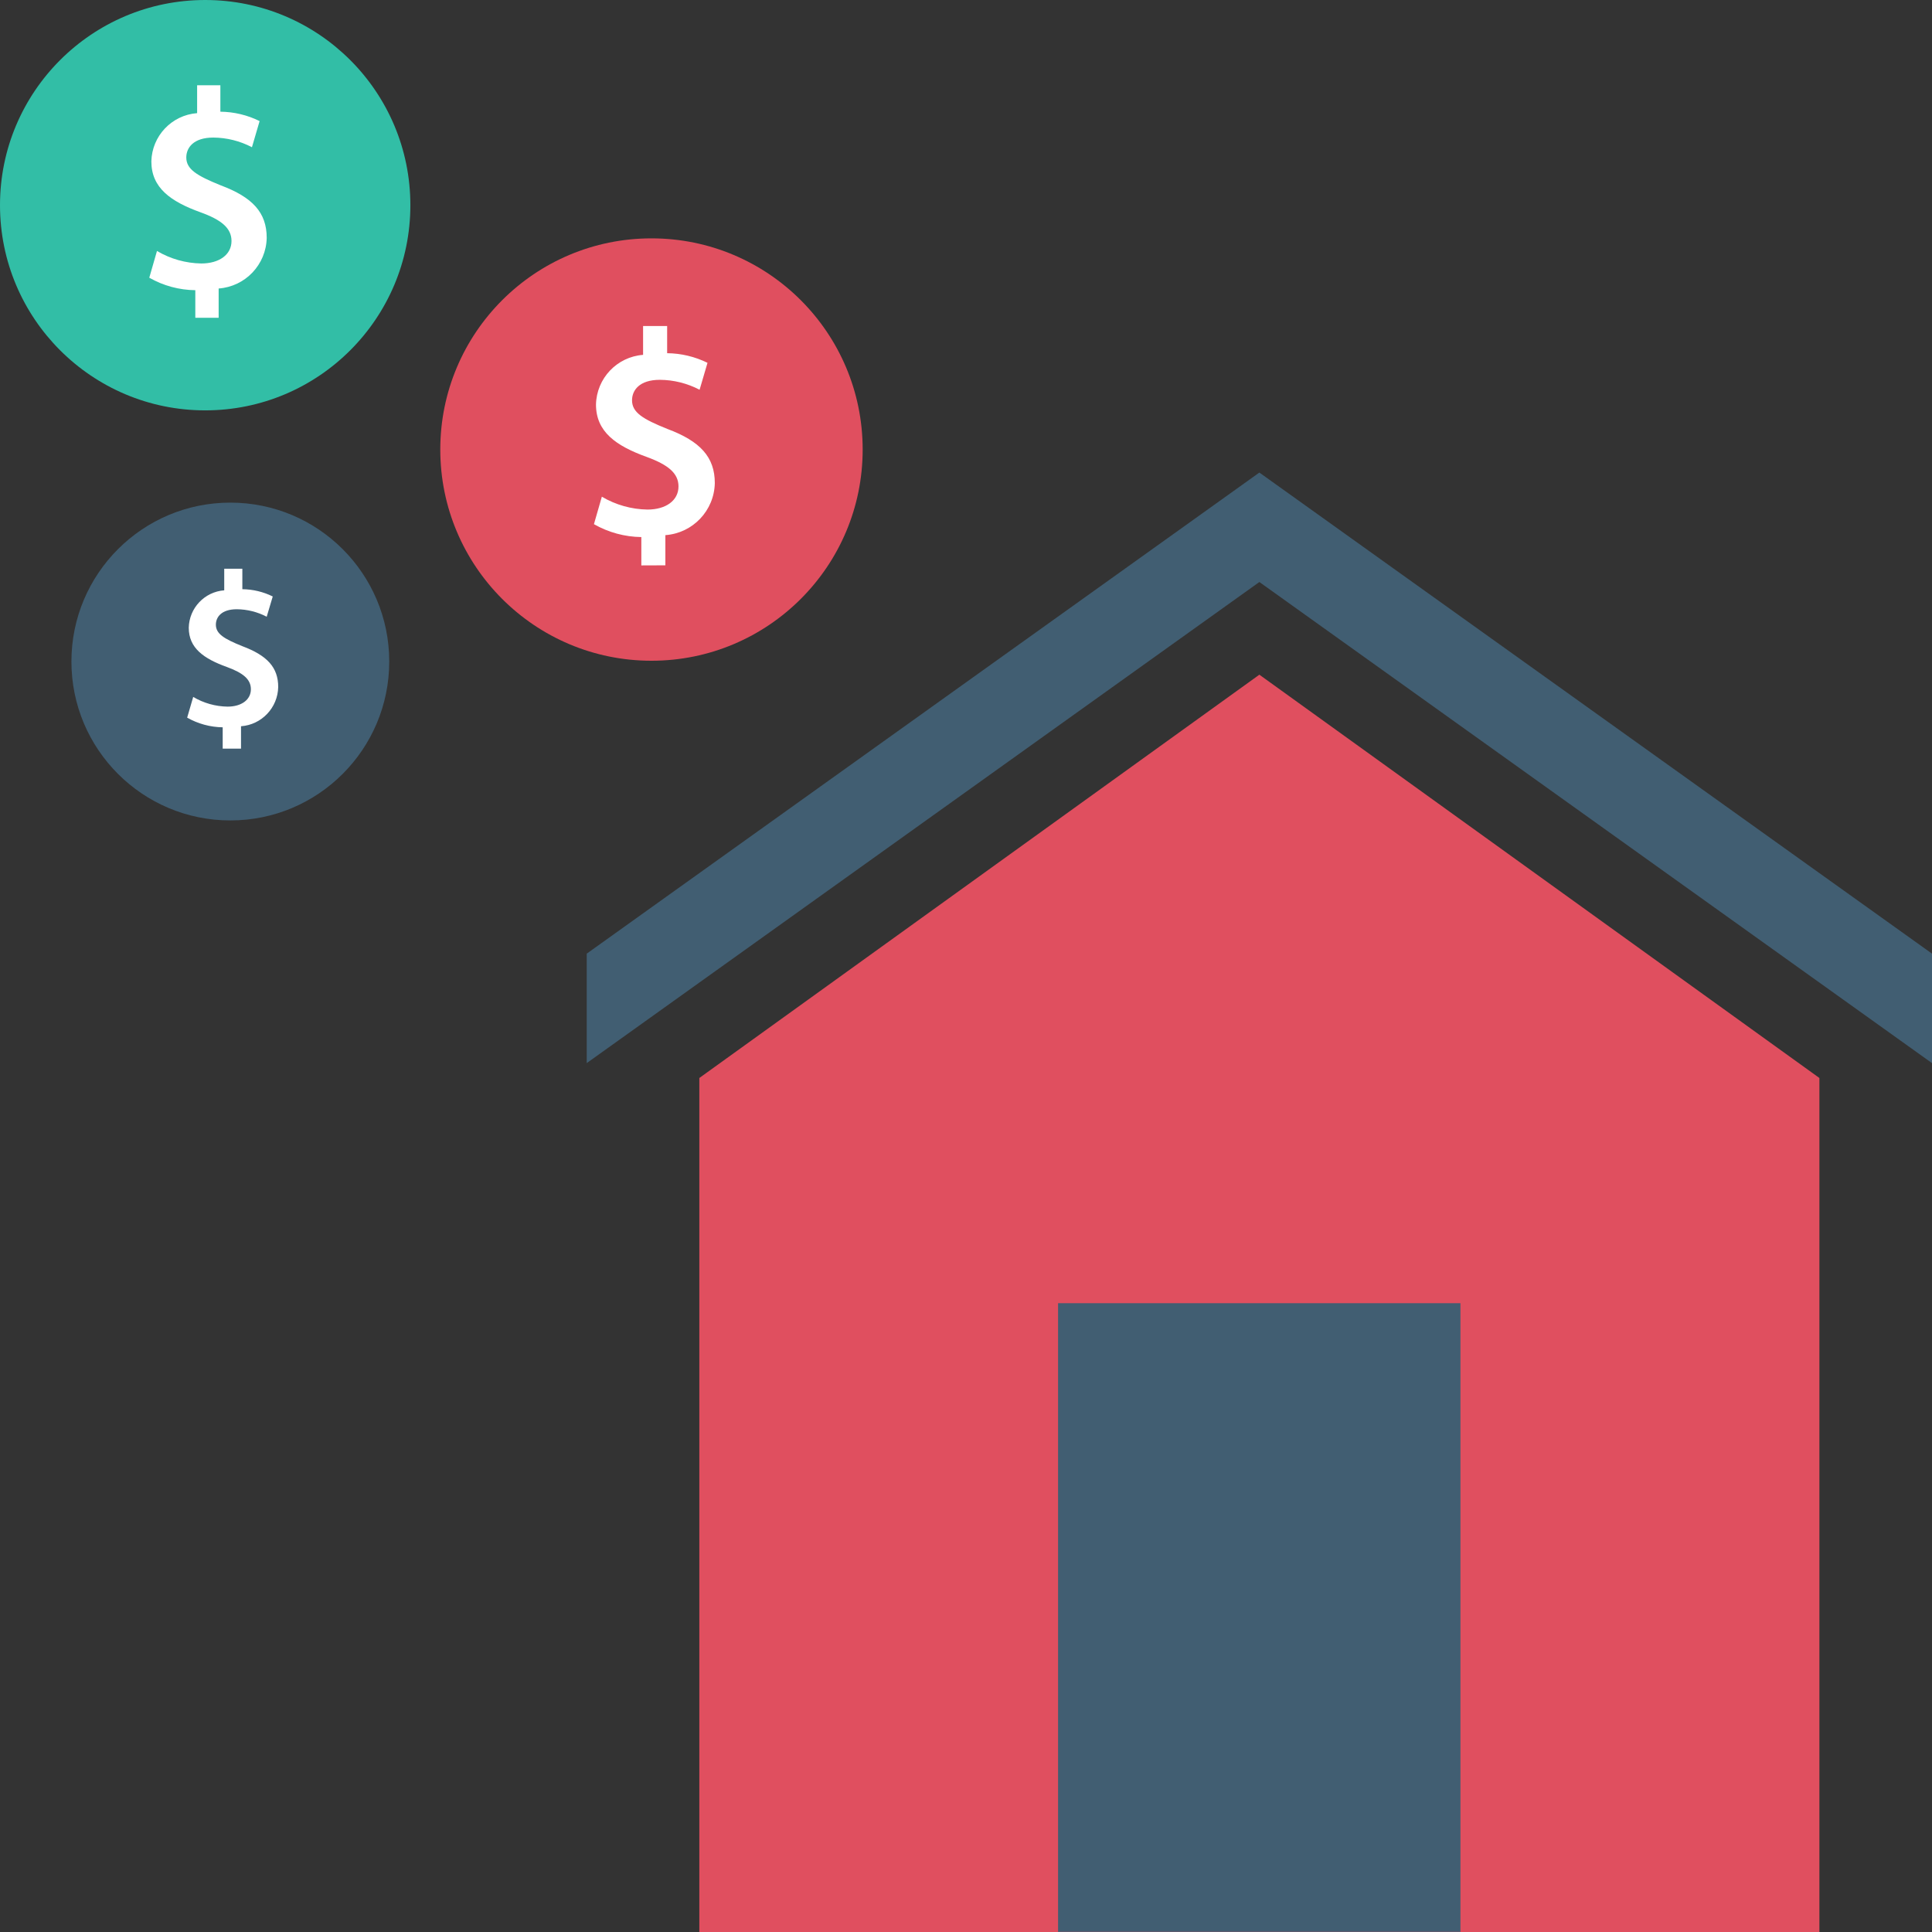 <?xml version="1.0" encoding="iso-8859-1"?>
<!-- Generator: Adobe Illustrator 19.0.0, SVG Export Plug-In . SVG Version: 6.00 Build 0)  -->
<svg version="1.1" id="Layer_1" xmlns="http://www.w3.org/2000/svg" xmlns:xlink="http://www.w3.org/1999/xlink" x="0px" y="0px"
	 viewBox="0 0 512 512" style="enable-background:new 0 0 512 512;" xml:space="preserve">
<rect x="0" y="0" width="512" height="512" fill="#333333" stroke="none"/>
<polygon style="fill:#415E72;" points="333.744,125.232 155.488,252.728 155.488,281.736 333.744,154.24 512,281.736 512,252.728 
	"/>
<polygon style="fill:#E04F5F;" points="185.328,512 185.328,285.68 333.744,178.8 482.16,285.68 482.16,512 "/>
<rect x="280.4" y="345.36" style="fill:#415E72;" width="106.632" height="166.6"/>
<circle style="fill:#E04F5F;" cx="172.648" cy="119.136" r="55.968"/>
<path style="fill:#FFFFFF;" d="M169.96,149.84v-7.512c-4.408-0.056-8.728-1.232-12.56-3.416l2.096-7.28
	c3.664,2.168,7.84,3.344,12.096,3.408c4.88,0,8.216-2.4,8.216-6.128c0-3.488-2.72-5.736-8.456-7.832
	c-8.144-2.944-13.408-6.664-13.408-13.872c0.152-6.944,5.552-12.648,12.48-13.168V86.4h6.376v7.2
	c3.712,0.04,7.368,0.912,10.696,2.552l-2.096,7.136c-3.256-1.704-6.864-2.608-10.536-2.632c-5.432,0-7.368,2.792-7.368,5.424
	c0,3.2,2.792,4.96,9.384,7.6c8.68,3.248,12.552,7.44,12.552,14.336c-0.144,7.296-5.824,13.28-13.104,13.8v8L169.96,149.84z"/>
<circle style="fill:#32BEA6;" cx="54.376" cy="54.376" r="54.376"/>
<path style="fill:#FFFFFF;" d="M51.76,84.208v-7.304c-4.28-0.048-8.48-1.184-12.2-3.304l2.04-7.088
	c3.56,2.104,7.616,3.248,11.752,3.312c4.744,0,8-2.336,8-5.952c0-3.392-2.64-5.6-8.208-7.608c-7.912-2.856-13.032-6.48-13.032-13.48
	c0.144-6.752,5.392-12.288,12.128-12.8V22.6h6.16v7c3.608,0.04,7.16,0.888,10.4,2.488l-2.032,6.928
	c-3.16-1.656-6.672-2.536-10.24-2.56c-5.272,0-7.16,2.712-7.16,5.272c0,3.088,2.712,4.8,9.112,7.384c8.44,3.16,12.2,7.2,12.2,13.928
	c-0.144,7.088-5.664,12.904-12.736,13.416v7.76L51.76,84.208z"/>
<circle style="fill:#415E72;" cx="61.04" cy="175.312" r="42.112"/>
<path style="fill:#FFFFFF;" d="M59.016,198.4v-5.656c-3.304-0.048-6.544-0.928-9.416-2.56l1.6-5.488
	c2.76,1.632,5.896,2.52,9.104,2.568c3.672,0,6.184-1.816,6.184-4.608c0-2.624-2.048-4.32-6.36-5.896
	c-6.136-2.208-10.104-5.016-10.104-10.4c0.112-5.232,4.184-9.528,9.4-9.92v-5.72h4.8v5.424c2.8,0.032,5.552,0.688,8.056,1.928
	l-1.6,5.368c-2.448-1.28-5.168-1.96-7.928-1.984c-4.088,0-5.544,2.104-5.544,4.088c0,2.4,2.104,3.736,7.064,5.72
	c6.528,2.456,9.456,5.6,9.456,10.8c-0.112,5.488-4.376,10-9.856,10.4v5.936H59.016z"/>
<g>
</g>
<g>
</g>
<g>
</g>
<g>
</g>
<g>
</g>
<g>
</g>
<g>
</g>
<g>
</g>
<g>
</g>
<g>
</g>
<g>
</g>
<g>
</g>
<g>
</g>
<g>
</g>
<g>
</g>
</svg>
